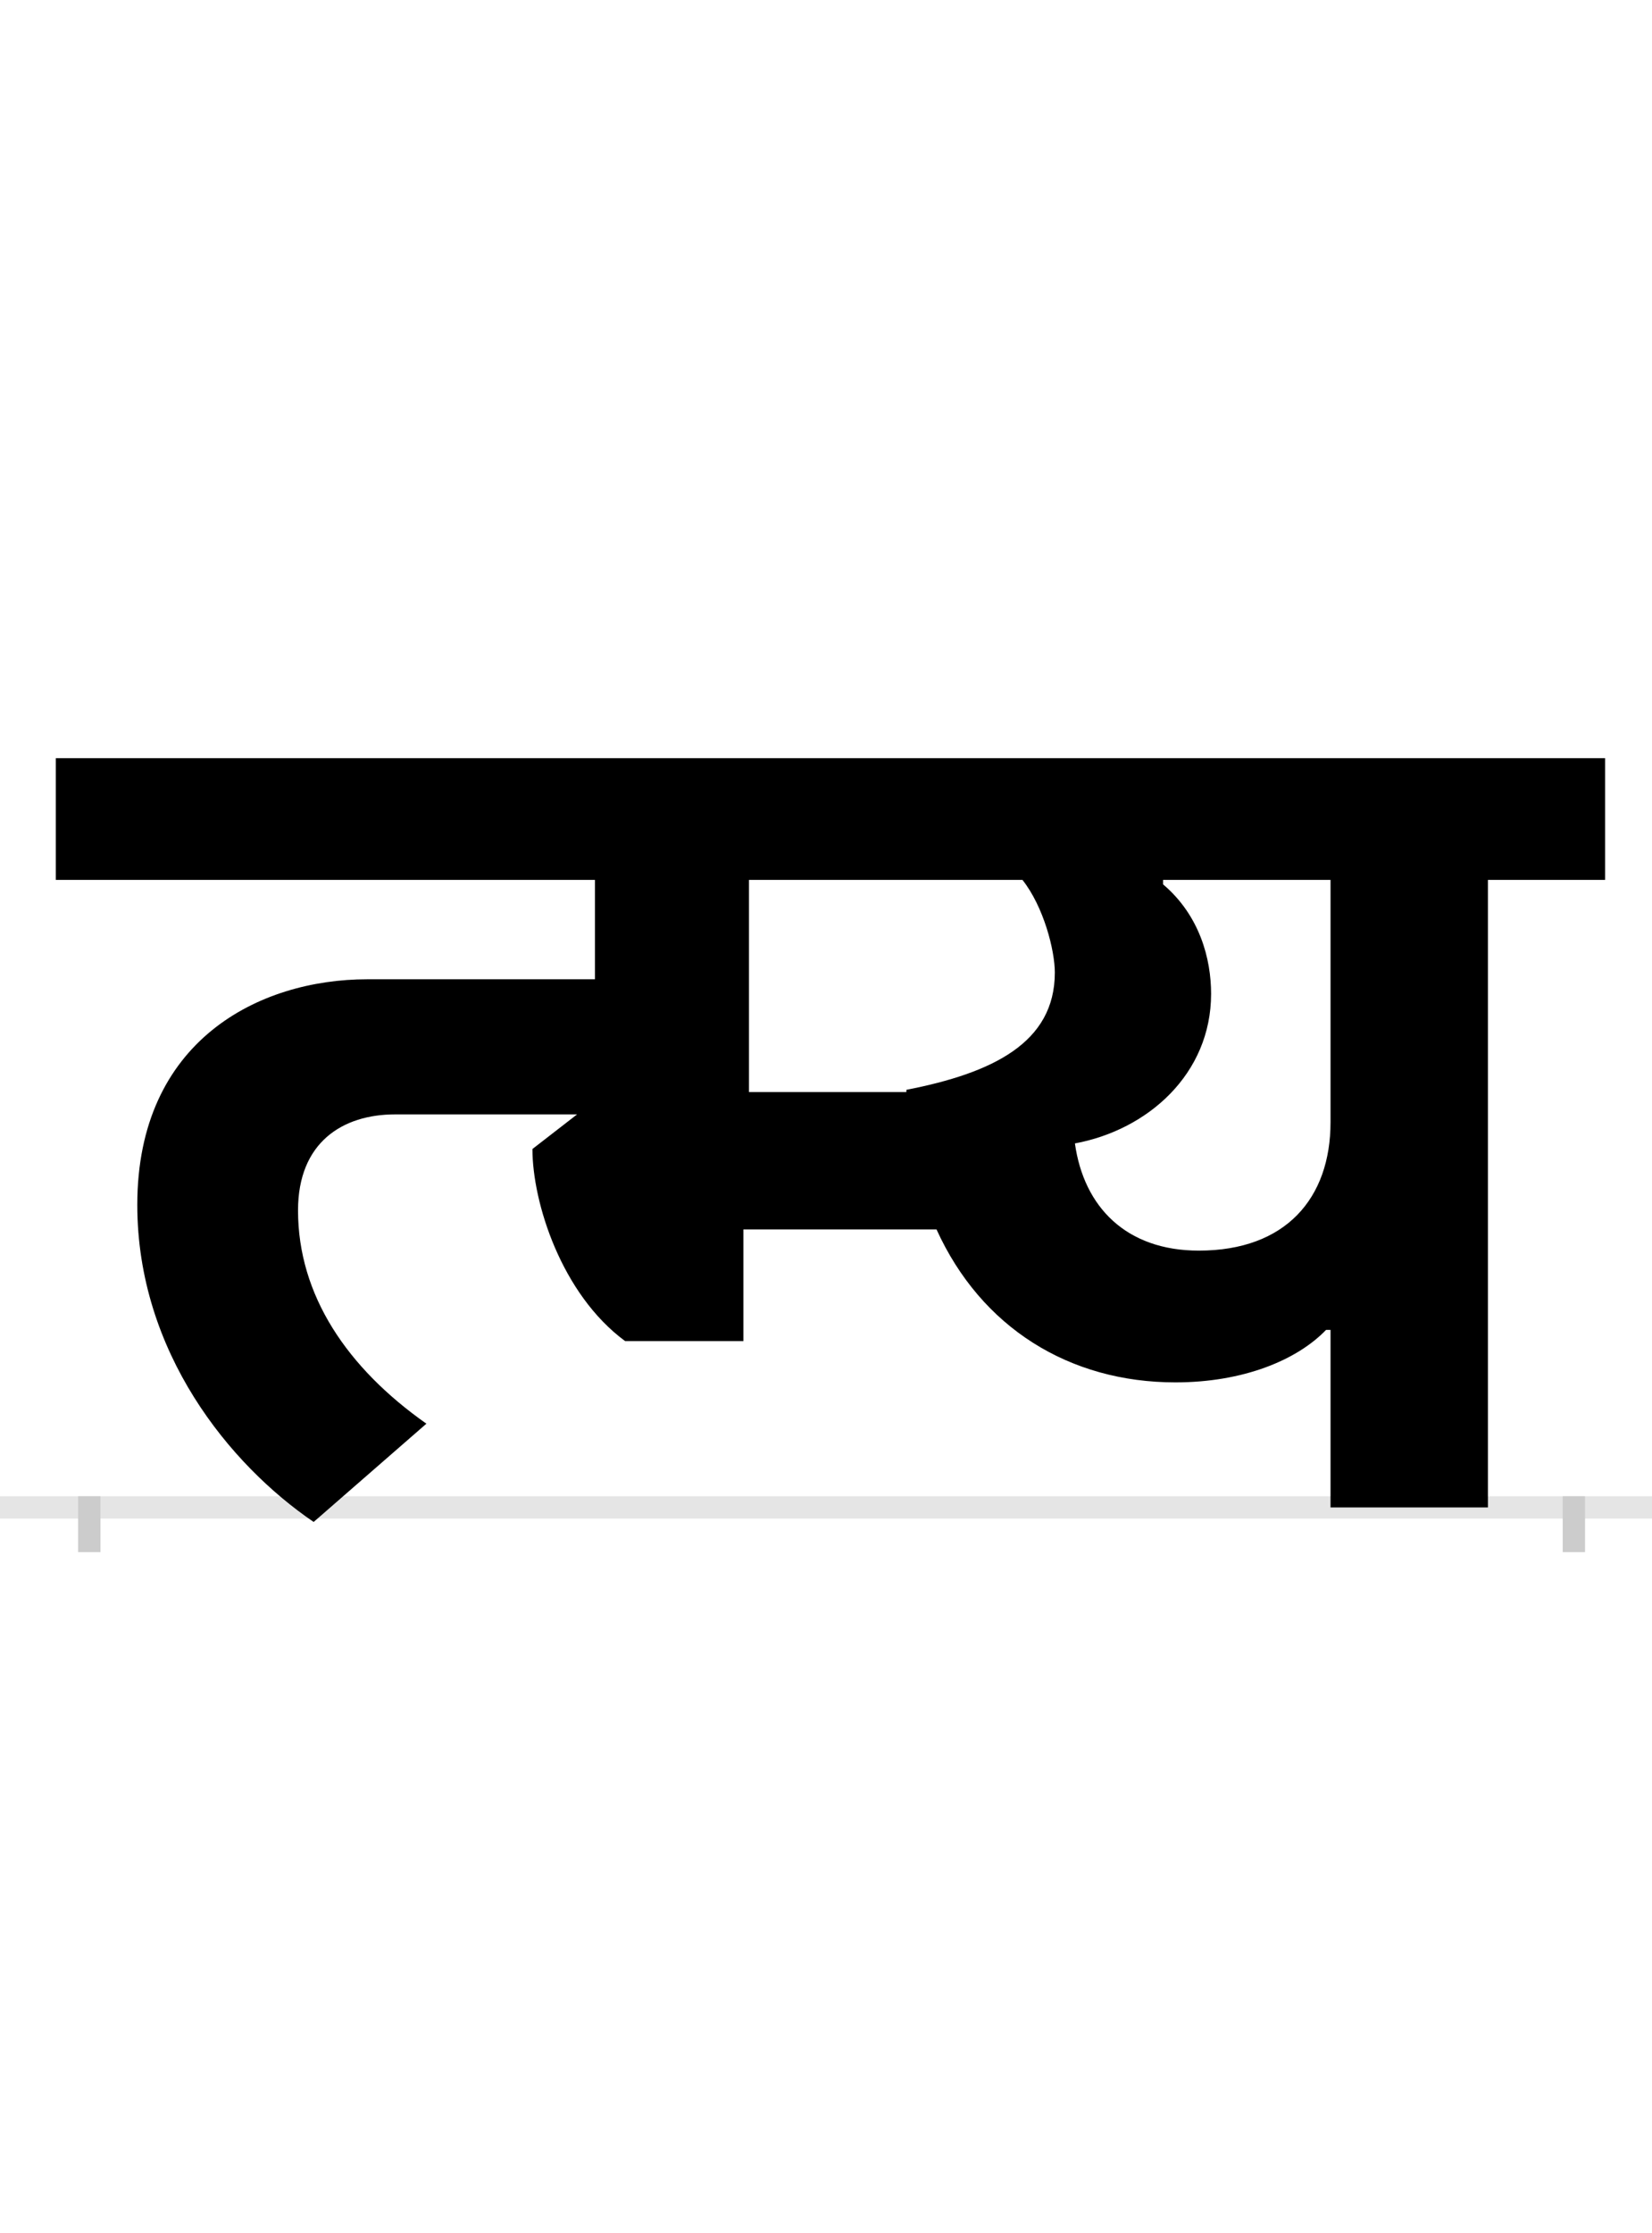 <?xml version="1.0" encoding="UTF-8"?>
<svg height="200.0" version="1.1" width="148.0" xmlns="http://www.w3.org/2000/svg" xmlns:xlink="http://www.w3.org/1999/xlink">
 <rect width="100%" height="100%" fill="#808080" stroke="none"/>
 <path d="M0,0 l148,0 l0,200 l-148,0 Z M0,0" fill="rgb(255,255,255)" transform="matrix(1,0,0,-1,0.0,200.0)"/>
 <path d="M0,0 l148,0" fill="none" stroke="rgb(229,229,229)" stroke-width="2" transform="matrix(1,0,0,-1,0.0,135.0)"/>
 <path d="M0,1 l0,-5" fill="none" stroke="rgb(204,204,204)" stroke-width="2" transform="matrix(1,0,0,-1,8.0,135.0)"/>
 <path d="M0,1 l0,-5" fill="none" stroke="rgb(204,204,204)" stroke-width="2" transform="matrix(1,0,0,-1,141.0,135.0)"/>
 <path d="M836,562 c19,-24,29,-63,29,-83 c0,-63,-56,-90,-133,-105 l0,-2 l-141,0 l0,190 Z M1112,159 l0,-159 l141,0 l0,562 l105,0 l0,109 l-1388,0 l0,-109 l483,0 l0,-89 l-204,0 c-97,0,-206,-55,-206,-202 c0,-132,83,-233,158,-284 l101,88 c-71,50,-115,115,-115,191 c0,61,40,86,87,86 l163,0 l-40,-31 c0,-48,26,-130,83,-172 l106,0 l0,100 l173,0 c40,-88,119,-137,214,-137 c61,0,109,20,135,47 Z M883,326 c65,12,122,62,122,134 c0,31,-10,70,-43,98 l0,4 l150,0 l0,-217 c0,-68,-40,-115,-118,-115 c-65,0,-103,39,-111,96 Z M883,326" fill="rgb(0,0,0)" transform="matrix(0.1,0.0,0.0,-0.1,8.0,135.0)"/>
</svg>